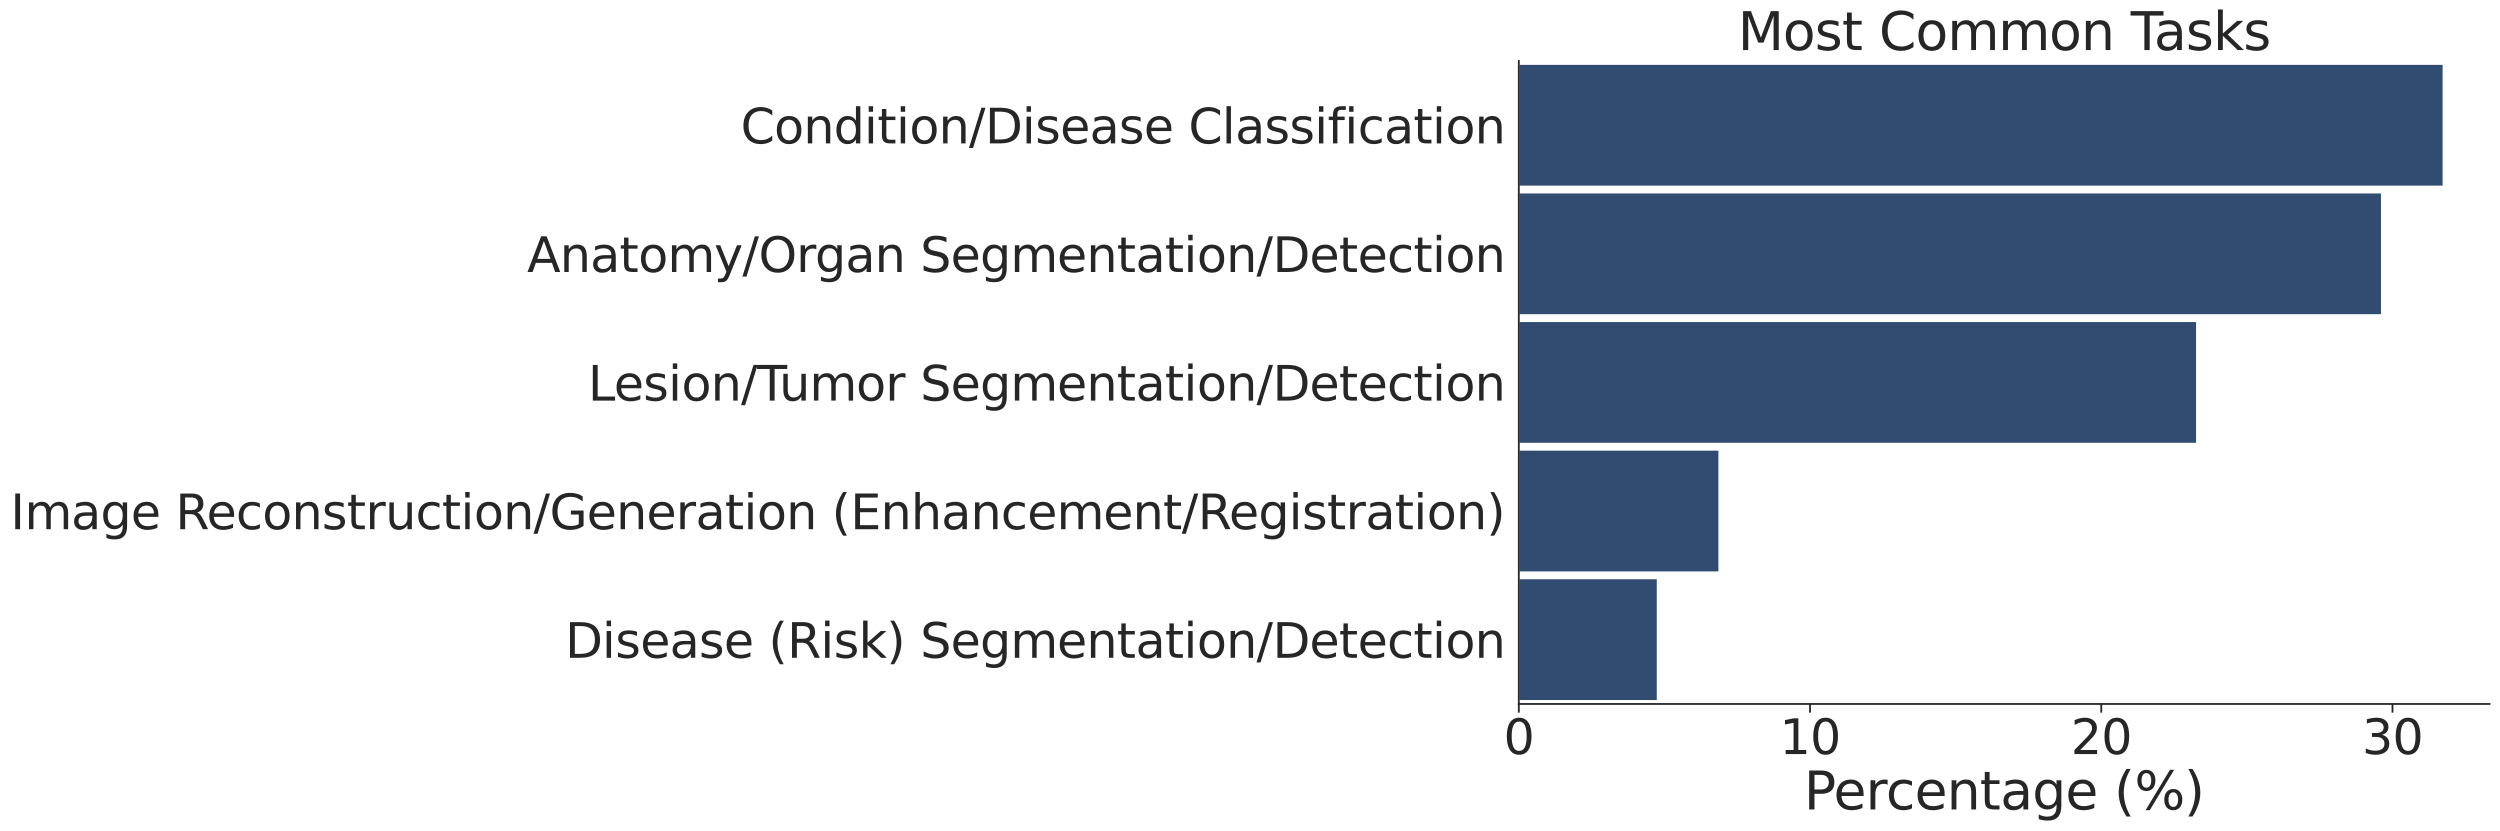 <?xml version="1.0" encoding="utf-8" standalone="no"?>
<!DOCTYPE svg PUBLIC "-//W3C//DTD SVG 1.1//EN"
  "http://www.w3.org/Graphics/SVG/1.1/DTD/svg11.dtd">
<svg xmlns:xlink="http://www.w3.org/1999/xlink" width="1724.435pt" height="573.04pt" viewBox="0 0 1724.435 573.04" xmlns="http://www.w3.org/2000/svg" version="1.1">
 <defs>
  <style type="text/css">*{stroke-linejoin: round; stroke-linecap: butt}</style>
 </defs>
 <g id="figure_1">
  <g id="patch_1">
   <path d="M -0 573.04 
L 1724.435 573.04 
L 1724.435 0 
L -0 0 
z
" style="fill: #ffffff"/>
  </g>
  <g id="axes_1">
   <g id="patch_2">
    <path d="M 1047.635 485.561 
L 1717.235 485.561 
L 1717.235 42.041 
L 1047.635 42.041 
z
" style="fill: #ffffff"/>
   </g>
   <g id="matplotlib.axis_1">
    <g id="xtick_1">
     <g id="line2d_1">
      <defs>
       <path id="m002255958c" d="M 0 0 
L 0 6 
" style="stroke: #262626; stroke-width: 1.25"/>
      </defs>
      <g>
       <use xlink:href="#m002255958c" x="1047.635" y="485.561" style="fill: #262626; stroke: #262626; stroke-width: 1.25"/>
      </g>
     </g>
     <g id="text_1">
      <!-- 0 -->
      <g style="fill: #262626" transform="translate(1037.137 520.136) scale(0.33 -0.33)">
       <defs>
        <path id="DejaVuSans-30" d="M 2034 4250 
Q 1547 4250 1301 3770 
Q 1056 3291 1056 2328 
Q 1056 1369 1301 889 
Q 1547 409 2034 409 
Q 2525 409 2770 889 
Q 3016 1369 3016 2328 
Q 3016 3291 2770 3770 
Q 2525 4250 2034 4250 
z
M 2034 4750 
Q 2819 4750 3233 4129 
Q 3647 3509 3647 2328 
Q 3647 1150 3233 529 
Q 2819 -91 2034 -91 
Q 1250 -91 836 529 
Q 422 1150 422 2328 
Q 422 3509 836 4129 
Q 1250 4750 2034 4750 
z
" transform="scale(0.016)"/>
       </defs>
       <use xlink:href="#DejaVuSans-30"/>
      </g>
     </g>
    </g>
    <g id="xtick_2">
     <g id="line2d_2">
      <g>
       <use xlink:href="#m002255958c" x="1248.515" y="485.561" style="fill: #262626; stroke: #262626; stroke-width: 1.25"/>
      </g>
     </g>
     <g id="text_2">
      <!-- 10 -->
      <g style="fill: #262626" transform="translate(1227.519 520.136) scale(0.33 -0.33)">
       <defs>
        <path id="DejaVuSans-31" d="M 794 531 
L 1825 531 
L 1825 4091 
L 703 3866 
L 703 4441 
L 1819 4666 
L 2450 4666 
L 2450 531 
L 3481 531 
L 3481 0 
L 794 0 
L 794 531 
z
" transform="scale(0.016)"/>
       </defs>
       <use xlink:href="#DejaVuSans-31"/>
       <use xlink:href="#DejaVuSans-30" x="63.623"/>
      </g>
     </g>
    </g>
    <g id="xtick_3">
     <g id="line2d_3">
      <g>
       <use xlink:href="#m002255958c" x="1449.395" y="485.561" style="fill: #262626; stroke: #262626; stroke-width: 1.25"/>
      </g>
     </g>
     <g id="text_3">
      <!-- 20 -->
      <g style="fill: #262626" transform="translate(1428.399 520.136) scale(0.33 -0.33)">
       <defs>
        <path id="DejaVuSans-32" d="M 1228 531 
L 3431 531 
L 3431 0 
L 469 0 
L 469 531 
Q 828 903 1448 1529 
Q 2069 2156 2228 2338 
Q 2531 2678 2651 2914 
Q 2772 3150 2772 3378 
Q 2772 3750 2511 3984 
Q 2250 4219 1831 4219 
Q 1534 4219 1204 4116 
Q 875 4013 500 3803 
L 500 4441 
Q 881 4594 1212 4672 
Q 1544 4750 1819 4750 
Q 2544 4750 2975 4387 
Q 3406 4025 3406 3419 
Q 3406 3131 3298 2873 
Q 3191 2616 2906 2266 
Q 2828 2175 2409 1742 
Q 1991 1309 1228 531 
z
" transform="scale(0.016)"/>
       </defs>
       <use xlink:href="#DejaVuSans-32"/>
       <use xlink:href="#DejaVuSans-30" x="63.623"/>
      </g>
     </g>
    </g>
    <g id="xtick_4">
     <g id="line2d_4">
      <g>
       <use xlink:href="#m002255958c" x="1650.275" y="485.561" style="fill: #262626; stroke: #262626; stroke-width: 1.25"/>
      </g>
     </g>
     <g id="text_4">
      <!-- 30 -->
      <g style="fill: #262626" transform="translate(1629.279 520.136) scale(0.33 -0.33)">
       <defs>
        <path id="DejaVuSans-33" d="M 2597 2516 
Q 3050 2419 3304 2112 
Q 3559 1806 3559 1356 
Q 3559 666 3084 287 
Q 2609 -91 1734 -91 
Q 1441 -91 1130 -33 
Q 819 25 488 141 
L 488 750 
Q 750 597 1062 519 
Q 1375 441 1716 441 
Q 2309 441 2620 675 
Q 2931 909 2931 1356 
Q 2931 1769 2642 2001 
Q 2353 2234 1838 2234 
L 1294 2234 
L 1294 2753 
L 1863 2753 
Q 2328 2753 2575 2939 
Q 2822 3125 2822 3475 
Q 2822 3834 2567 4026 
Q 2313 4219 1838 4219 
Q 1578 4219 1281 4162 
Q 984 4106 628 3988 
L 628 4550 
Q 988 4650 1302 4700 
Q 1616 4750 1894 4750 
Q 2613 4750 3031 4423 
Q 3450 4097 3450 3541 
Q 3450 3153 3228 2886 
Q 3006 2619 2597 2516 
z
" transform="scale(0.016)"/>
       </defs>
       <use xlink:href="#DejaVuSans-33"/>
       <use xlink:href="#DejaVuSans-30" x="63.623"/>
      </g>
     </g>
    </g>
    <g id="text_5">
     <!-- Percentage (%) -->
     <g style="fill: #262626" transform="translate(1244.325 558.353) scale(0.36 -0.36)">
      <defs>
       <path id="DejaVuSans-50" d="M 1259 4147 
L 1259 2394 
L 2053 2394 
Q 2494 2394 2734 2622 
Q 2975 2850 2975 3272 
Q 2975 3691 2734 3919 
Q 2494 4147 2053 4147 
L 1259 4147 
z
M 628 4666 
L 2053 4666 
Q 2838 4666 3239 4311 
Q 3641 3956 3641 3272 
Q 3641 2581 3239 2228 
Q 2838 1875 2053 1875 
L 1259 1875 
L 1259 0 
L 628 0 
L 628 4666 
z
" transform="scale(0.016)"/>
       <path id="DejaVuSans-65" d="M 3597 1894 
L 3597 1613 
L 953 1613 
Q 991 1019 1311 708 
Q 1631 397 2203 397 
Q 2534 397 2845 478 
Q 3156 559 3463 722 
L 3463 178 
Q 3153 47 2828 -22 
Q 2503 -91 2169 -91 
Q 1331 -91 842 396 
Q 353 884 353 1716 
Q 353 2575 817 3079 
Q 1281 3584 2069 3584 
Q 2775 3584 3186 3129 
Q 3597 2675 3597 1894 
z
M 3022 2063 
Q 3016 2534 2758 2815 
Q 2500 3097 2075 3097 
Q 1594 3097 1305 2825 
Q 1016 2553 972 2059 
L 3022 2063 
z
" transform="scale(0.016)"/>
       <path id="DejaVuSans-72" d="M 2631 2963 
Q 2534 3019 2420 3045 
Q 2306 3072 2169 3072 
Q 1681 3072 1420 2755 
Q 1159 2438 1159 1844 
L 1159 0 
L 581 0 
L 581 3500 
L 1159 3500 
L 1159 2956 
Q 1341 3275 1631 3429 
Q 1922 3584 2338 3584 
Q 2397 3584 2469 3576 
Q 2541 3569 2628 3553 
L 2631 2963 
z
" transform="scale(0.016)"/>
       <path id="DejaVuSans-63" d="M 3122 3366 
L 3122 2828 
Q 2878 2963 2633 3030 
Q 2388 3097 2138 3097 
Q 1578 3097 1268 2742 
Q 959 2388 959 1747 
Q 959 1106 1268 751 
Q 1578 397 2138 397 
Q 2388 397 2633 464 
Q 2878 531 3122 666 
L 3122 134 
Q 2881 22 2623 -34 
Q 2366 -91 2075 -91 
Q 1284 -91 818 406 
Q 353 903 353 1747 
Q 353 2603 823 3093 
Q 1294 3584 2113 3584 
Q 2378 3584 2631 3529 
Q 2884 3475 3122 3366 
z
" transform="scale(0.016)"/>
       <path id="DejaVuSans-6e" d="M 3513 2113 
L 3513 0 
L 2938 0 
L 2938 2094 
Q 2938 2591 2744 2837 
Q 2550 3084 2163 3084 
Q 1697 3084 1428 2787 
Q 1159 2491 1159 1978 
L 1159 0 
L 581 0 
L 581 3500 
L 1159 3500 
L 1159 2956 
Q 1366 3272 1645 3428 
Q 1925 3584 2291 3584 
Q 2894 3584 3203 3211 
Q 3513 2838 3513 2113 
z
" transform="scale(0.016)"/>
       <path id="DejaVuSans-74" d="M 1172 4494 
L 1172 3500 
L 2356 3500 
L 2356 3053 
L 1172 3053 
L 1172 1153 
Q 1172 725 1289 603 
Q 1406 481 1766 481 
L 2356 481 
L 2356 0 
L 1766 0 
Q 1100 0 847 248 
Q 594 497 594 1153 
L 594 3053 
L 172 3053 
L 172 3500 
L 594 3500 
L 594 4494 
L 1172 4494 
z
" transform="scale(0.016)"/>
       <path id="DejaVuSans-61" d="M 2194 1759 
Q 1497 1759 1228 1600 
Q 959 1441 959 1056 
Q 959 750 1161 570 
Q 1363 391 1709 391 
Q 2188 391 2477 730 
Q 2766 1069 2766 1631 
L 2766 1759 
L 2194 1759 
z
M 3341 1997 
L 3341 0 
L 2766 0 
L 2766 531 
Q 2569 213 2275 61 
Q 1981 -91 1556 -91 
Q 1019 -91 701 211 
Q 384 513 384 1019 
Q 384 1609 779 1909 
Q 1175 2209 1959 2209 
L 2766 2209 
L 2766 2266 
Q 2766 2663 2505 2880 
Q 2244 3097 1772 3097 
Q 1472 3097 1187 3025 
Q 903 2953 641 2809 
L 641 3341 
Q 956 3463 1253 3523 
Q 1550 3584 1831 3584 
Q 2591 3584 2966 3190 
Q 3341 2797 3341 1997 
z
" transform="scale(0.016)"/>
       <path id="DejaVuSans-67" d="M 2906 1791 
Q 2906 2416 2648 2759 
Q 2391 3103 1925 3103 
Q 1463 3103 1205 2759 
Q 947 2416 947 1791 
Q 947 1169 1205 825 
Q 1463 481 1925 481 
Q 2391 481 2648 825 
Q 2906 1169 2906 1791 
z
M 3481 434 
Q 3481 -459 3084 -895 
Q 2688 -1331 1869 -1331 
Q 1566 -1331 1297 -1286 
Q 1028 -1241 775 -1147 
L 775 -588 
Q 1028 -725 1275 -790 
Q 1522 -856 1778 -856 
Q 2344 -856 2625 -561 
Q 2906 -266 2906 331 
L 2906 616 
Q 2728 306 2450 153 
Q 2172 0 1784 0 
Q 1141 0 747 490 
Q 353 981 353 1791 
Q 353 2603 747 3093 
Q 1141 3584 1784 3584 
Q 2172 3584 2450 3431 
Q 2728 3278 2906 2969 
L 2906 3500 
L 3481 3500 
L 3481 434 
z
" transform="scale(0.016)"/>
       <path id="DejaVuSans-20" transform="scale(0.016)"/>
       <path id="DejaVuSans-28" d="M 1984 4856 
Q 1566 4138 1362 3434 
Q 1159 2731 1159 2009 
Q 1159 1288 1364 580 
Q 1569 -128 1984 -844 
L 1484 -844 
Q 1016 -109 783 600 
Q 550 1309 550 2009 
Q 550 2706 781 3412 
Q 1013 4119 1484 4856 
L 1984 4856 
z
" transform="scale(0.016)"/>
       <path id="DejaVuSans-25" d="M 4653 2053 
Q 4381 2053 4226 1822 
Q 4072 1591 4072 1178 
Q 4072 772 4226 539 
Q 4381 306 4653 306 
Q 4919 306 5073 539 
Q 5228 772 5228 1178 
Q 5228 1588 5073 1820 
Q 4919 2053 4653 2053 
z
M 4653 2450 
Q 5147 2450 5437 2106 
Q 5728 1763 5728 1178 
Q 5728 594 5436 251 
Q 5144 -91 4653 -91 
Q 4153 -91 3862 251 
Q 3572 594 3572 1178 
Q 3572 1766 3864 2108 
Q 4156 2450 4653 2450 
z
M 1428 4353 
Q 1159 4353 1004 4120 
Q 850 3888 850 3481 
Q 850 3069 1003 2837 
Q 1156 2606 1428 2606 
Q 1700 2606 1854 2837 
Q 2009 3069 2009 3481 
Q 2009 3884 1853 4118 
Q 1697 4353 1428 4353 
z
M 4250 4750 
L 4750 4750 
L 1831 -91 
L 1331 -91 
L 4250 4750 
z
M 1428 4750 
Q 1922 4750 2215 4408 
Q 2509 4066 2509 3481 
Q 2509 2891 2217 2550 
Q 1925 2209 1428 2209 
Q 931 2209 642 2551 
Q 353 2894 353 3481 
Q 353 4063 643 4406 
Q 934 4750 1428 4750 
z
" transform="scale(0.016)"/>
       <path id="DejaVuSans-29" d="M 513 4856 
L 1013 4856 
Q 1481 4119 1714 3412 
Q 1947 2706 1947 2009 
Q 1947 1309 1714 600 
Q 1481 -109 1013 -844 
L 513 -844 
Q 928 -128 1133 580 
Q 1338 1288 1338 2009 
Q 1338 2731 1133 3434 
Q 928 4138 513 4856 
z
" transform="scale(0.016)"/>
      </defs>
      <use xlink:href="#DejaVuSans-50"/>
      <use xlink:href="#DejaVuSans-65" x="56.678"/>
      <use xlink:href="#DejaVuSans-72" x="118.201"/>
      <use xlink:href="#DejaVuSans-63" x="157.064"/>
      <use xlink:href="#DejaVuSans-65" x="212.045"/>
      <use xlink:href="#DejaVuSans-6e" x="273.568"/>
      <use xlink:href="#DejaVuSans-74" x="336.947"/>
      <use xlink:href="#DejaVuSans-61" x="376.156"/>
      <use xlink:href="#DejaVuSans-67" x="437.436"/>
      <use xlink:href="#DejaVuSans-65" x="500.912"/>
      <use xlink:href="#DejaVuSans-20" x="562.436"/>
      <use xlink:href="#DejaVuSans-28" x="594.223"/>
      <use xlink:href="#DejaVuSans-25" x="633.236"/>
      <use xlink:href="#DejaVuSans-29" x="728.256"/>
     </g>
    </g>
   </g>
   <g id="matplotlib.axis_2">
    <g id="ytick_1">
     <g id="text_6">
      <!-- Condition/Disease Classification -->
      <g style="fill: #262626" transform="translate(510.914 98.931) scale(0.33 -0.33)">
       <defs>
        <path id="DejaVuSans-43" d="M 4122 4306 
L 4122 3641 
Q 3803 3938 3442 4084 
Q 3081 4231 2675 4231 
Q 1875 4231 1450 3742 
Q 1025 3253 1025 2328 
Q 1025 1406 1450 917 
Q 1875 428 2675 428 
Q 3081 428 3442 575 
Q 3803 722 4122 1019 
L 4122 359 
Q 3791 134 3420 21 
Q 3050 -91 2638 -91 
Q 1578 -91 968 557 
Q 359 1206 359 2328 
Q 359 3453 968 4101 
Q 1578 4750 2638 4750 
Q 3056 4750 3426 4639 
Q 3797 4528 4122 4306 
z
" transform="scale(0.016)"/>
        <path id="DejaVuSans-6f" d="M 1959 3097 
Q 1497 3097 1228 2736 
Q 959 2375 959 1747 
Q 959 1119 1226 758 
Q 1494 397 1959 397 
Q 2419 397 2687 759 
Q 2956 1122 2956 1747 
Q 2956 2369 2687 2733 
Q 2419 3097 1959 3097 
z
M 1959 3584 
Q 2709 3584 3137 3096 
Q 3566 2609 3566 1747 
Q 3566 888 3137 398 
Q 2709 -91 1959 -91 
Q 1206 -91 779 398 
Q 353 888 353 1747 
Q 353 2609 779 3096 
Q 1206 3584 1959 3584 
z
" transform="scale(0.016)"/>
        <path id="DejaVuSans-64" d="M 2906 2969 
L 2906 4863 
L 3481 4863 
L 3481 0 
L 2906 0 
L 2906 525 
Q 2725 213 2448 61 
Q 2172 -91 1784 -91 
Q 1150 -91 751 415 
Q 353 922 353 1747 
Q 353 2572 751 3078 
Q 1150 3584 1784 3584 
Q 2172 3584 2448 3432 
Q 2725 3281 2906 2969 
z
M 947 1747 
Q 947 1113 1208 752 
Q 1469 391 1925 391 
Q 2381 391 2643 752 
Q 2906 1113 2906 1747 
Q 2906 2381 2643 2742 
Q 2381 3103 1925 3103 
Q 1469 3103 1208 2742 
Q 947 2381 947 1747 
z
" transform="scale(0.016)"/>
        <path id="DejaVuSans-69" d="M 603 3500 
L 1178 3500 
L 1178 0 
L 603 0 
L 603 3500 
z
M 603 4863 
L 1178 4863 
L 1178 4134 
L 603 4134 
L 603 4863 
z
" transform="scale(0.016)"/>
        <path id="DejaVuSans-2f" d="M 1625 4666 
L 2156 4666 
L 531 -594 
L 0 -594 
L 1625 4666 
z
" transform="scale(0.016)"/>
        <path id="DejaVuSans-44" d="M 1259 4147 
L 1259 519 
L 2022 519 
Q 2988 519 3436 956 
Q 3884 1394 3884 2338 
Q 3884 3275 3436 3711 
Q 2988 4147 2022 4147 
L 1259 4147 
z
M 628 4666 
L 1925 4666 
Q 3281 4666 3915 4102 
Q 4550 3538 4550 2338 
Q 4550 1131 3912 565 
Q 3275 0 1925 0 
L 628 0 
L 628 4666 
z
" transform="scale(0.016)"/>
        <path id="DejaVuSans-73" d="M 2834 3397 
L 2834 2853 
Q 2591 2978 2328 3040 
Q 2066 3103 1784 3103 
Q 1356 3103 1142 2972 
Q 928 2841 928 2578 
Q 928 2378 1081 2264 
Q 1234 2150 1697 2047 
L 1894 2003 
Q 2506 1872 2764 1633 
Q 3022 1394 3022 966 
Q 3022 478 2636 193 
Q 2250 -91 1575 -91 
Q 1294 -91 989 -36 
Q 684 19 347 128 
L 347 722 
Q 666 556 975 473 
Q 1284 391 1588 391 
Q 1994 391 2212 530 
Q 2431 669 2431 922 
Q 2431 1156 2273 1281 
Q 2116 1406 1581 1522 
L 1381 1569 
Q 847 1681 609 1914 
Q 372 2147 372 2553 
Q 372 3047 722 3315 
Q 1072 3584 1716 3584 
Q 2034 3584 2315 3537 
Q 2597 3491 2834 3397 
z
" transform="scale(0.016)"/>
        <path id="DejaVuSans-6c" d="M 603 4863 
L 1178 4863 
L 1178 0 
L 603 0 
L 603 4863 
z
" transform="scale(0.016)"/>
        <path id="DejaVuSans-66" d="M 2375 4863 
L 2375 4384 
L 1825 4384 
Q 1516 4384 1395 4259 
Q 1275 4134 1275 3809 
L 1275 3500 
L 2222 3500 
L 2222 3053 
L 1275 3053 
L 1275 0 
L 697 0 
L 697 3053 
L 147 3053 
L 147 3500 
L 697 3500 
L 697 3744 
Q 697 4328 969 4595 
Q 1241 4863 1831 4863 
L 2375 4863 
z
" transform="scale(0.016)"/>
       </defs>
       <use xlink:href="#DejaVuSans-43"/>
       <use xlink:href="#DejaVuSans-6f" x="69.824"/>
       <use xlink:href="#DejaVuSans-6e" x="131.006"/>
       <use xlink:href="#DejaVuSans-64" x="194.385"/>
       <use xlink:href="#DejaVuSans-69" x="257.861"/>
       <use xlink:href="#DejaVuSans-74" x="285.645"/>
       <use xlink:href="#DejaVuSans-69" x="324.854"/>
       <use xlink:href="#DejaVuSans-6f" x="352.637"/>
       <use xlink:href="#DejaVuSans-6e" x="413.818"/>
       <use xlink:href="#DejaVuSans-2f" x="477.197"/>
       <use xlink:href="#DejaVuSans-44" x="510.889"/>
       <use xlink:href="#DejaVuSans-69" x="587.891"/>
       <use xlink:href="#DejaVuSans-73" x="615.674"/>
       <use xlink:href="#DejaVuSans-65" x="667.773"/>
       <use xlink:href="#DejaVuSans-61" x="729.297"/>
       <use xlink:href="#DejaVuSans-73" x="790.576"/>
       <use xlink:href="#DejaVuSans-65" x="842.676"/>
       <use xlink:href="#DejaVuSans-20" x="904.199"/>
       <use xlink:href="#DejaVuSans-43" x="935.986"/>
       <use xlink:href="#DejaVuSans-6c" x="1005.811"/>
       <use xlink:href="#DejaVuSans-61" x="1033.594"/>
       <use xlink:href="#DejaVuSans-73" x="1094.873"/>
       <use xlink:href="#DejaVuSans-73" x="1146.973"/>
       <use xlink:href="#DejaVuSans-69" x="1199.072"/>
       <use xlink:href="#DejaVuSans-66" x="1226.855"/>
       <use xlink:href="#DejaVuSans-69" x="1262.061"/>
       <use xlink:href="#DejaVuSans-63" x="1289.844"/>
       <use xlink:href="#DejaVuSans-61" x="1344.824"/>
       <use xlink:href="#DejaVuSans-74" x="1406.104"/>
       <use xlink:href="#DejaVuSans-69" x="1445.312"/>
       <use xlink:href="#DejaVuSans-6f" x="1473.096"/>
       <use xlink:href="#DejaVuSans-6e" x="1534.277"/>
      </g>
     </g>
    </g>
    <g id="ytick_2">
     <g id="text_7">
      <!-- Anatomy/Organ Segmentation/Detection -->
      <g style="fill: #262626" transform="translate(363.595 187.635) scale(0.33 -0.33)">
       <defs>
        <path id="DejaVuSans-41" d="M 2188 4044 
L 1331 1722 
L 3047 1722 
L 2188 4044 
z
M 1831 4666 
L 2547 4666 
L 4325 0 
L 3669 0 
L 3244 1197 
L 1141 1197 
L 716 0 
L 50 0 
L 1831 4666 
z
" transform="scale(0.016)"/>
        <path id="DejaVuSans-6d" d="M 3328 2828 
Q 3544 3216 3844 3400 
Q 4144 3584 4550 3584 
Q 5097 3584 5394 3201 
Q 5691 2819 5691 2113 
L 5691 0 
L 5113 0 
L 5113 2094 
Q 5113 2597 4934 2840 
Q 4756 3084 4391 3084 
Q 3944 3084 3684 2787 
Q 3425 2491 3425 1978 
L 3425 0 
L 2847 0 
L 2847 2094 
Q 2847 2600 2669 2842 
Q 2491 3084 2119 3084 
Q 1678 3084 1418 2786 
Q 1159 2488 1159 1978 
L 1159 0 
L 581 0 
L 581 3500 
L 1159 3500 
L 1159 2956 
Q 1356 3278 1631 3431 
Q 1906 3584 2284 3584 
Q 2666 3584 2933 3390 
Q 3200 3197 3328 2828 
z
" transform="scale(0.016)"/>
        <path id="DejaVuSans-79" d="M 2059 -325 
Q 1816 -950 1584 -1140 
Q 1353 -1331 966 -1331 
L 506 -1331 
L 506 -850 
L 844 -850 
Q 1081 -850 1212 -737 
Q 1344 -625 1503 -206 
L 1606 56 
L 191 3500 
L 800 3500 
L 1894 763 
L 2988 3500 
L 3597 3500 
L 2059 -325 
z
" transform="scale(0.016)"/>
        <path id="DejaVuSans-4f" d="M 2522 4238 
Q 1834 4238 1429 3725 
Q 1025 3213 1025 2328 
Q 1025 1447 1429 934 
Q 1834 422 2522 422 
Q 3209 422 3611 934 
Q 4013 1447 4013 2328 
Q 4013 3213 3611 3725 
Q 3209 4238 2522 4238 
z
M 2522 4750 
Q 3503 4750 4090 4092 
Q 4678 3434 4678 2328 
Q 4678 1225 4090 567 
Q 3503 -91 2522 -91 
Q 1538 -91 948 565 
Q 359 1222 359 2328 
Q 359 3434 948 4092 
Q 1538 4750 2522 4750 
z
" transform="scale(0.016)"/>
        <path id="DejaVuSans-53" d="M 3425 4513 
L 3425 3897 
Q 3066 4069 2747 4153 
Q 2428 4238 2131 4238 
Q 1616 4238 1336 4038 
Q 1056 3838 1056 3469 
Q 1056 3159 1242 3001 
Q 1428 2844 1947 2747 
L 2328 2669 
Q 3034 2534 3370 2195 
Q 3706 1856 3706 1288 
Q 3706 609 3251 259 
Q 2797 -91 1919 -91 
Q 1588 -91 1214 -16 
Q 841 59 441 206 
L 441 856 
Q 825 641 1194 531 
Q 1563 422 1919 422 
Q 2459 422 2753 634 
Q 3047 847 3047 1241 
Q 3047 1584 2836 1778 
Q 2625 1972 2144 2069 
L 1759 2144 
Q 1053 2284 737 2584 
Q 422 2884 422 3419 
Q 422 4038 858 4394 
Q 1294 4750 2059 4750 
Q 2388 4750 2728 4690 
Q 3069 4631 3425 4513 
z
" transform="scale(0.016)"/>
       </defs>
       <use xlink:href="#DejaVuSans-41"/>
       <use xlink:href="#DejaVuSans-6e" x="68.408"/>
       <use xlink:href="#DejaVuSans-61" x="131.787"/>
       <use xlink:href="#DejaVuSans-74" x="193.066"/>
       <use xlink:href="#DejaVuSans-6f" x="232.275"/>
       <use xlink:href="#DejaVuSans-6d" x="293.457"/>
       <use xlink:href="#DejaVuSans-79" x="390.869"/>
       <use xlink:href="#DejaVuSans-2f" x="450.049"/>
       <use xlink:href="#DejaVuSans-4f" x="483.74"/>
       <use xlink:href="#DejaVuSans-72" x="562.451"/>
       <use xlink:href="#DejaVuSans-67" x="601.814"/>
       <use xlink:href="#DejaVuSans-61" x="665.291"/>
       <use xlink:href="#DejaVuSans-6e" x="726.57"/>
       <use xlink:href="#DejaVuSans-20" x="789.949"/>
       <use xlink:href="#DejaVuSans-53" x="821.736"/>
       <use xlink:href="#DejaVuSans-65" x="885.213"/>
       <use xlink:href="#DejaVuSans-67" x="946.736"/>
       <use xlink:href="#DejaVuSans-6d" x="1010.213"/>
       <use xlink:href="#DejaVuSans-65" x="1107.625"/>
       <use xlink:href="#DejaVuSans-6e" x="1169.148"/>
       <use xlink:href="#DejaVuSans-74" x="1232.527"/>
       <use xlink:href="#DejaVuSans-61" x="1271.736"/>
       <use xlink:href="#DejaVuSans-74" x="1333.016"/>
       <use xlink:href="#DejaVuSans-69" x="1372.225"/>
       <use xlink:href="#DejaVuSans-6f" x="1400.008"/>
       <use xlink:href="#DejaVuSans-6e" x="1461.189"/>
       <use xlink:href="#DejaVuSans-2f" x="1524.568"/>
       <use xlink:href="#DejaVuSans-44" x="1558.26"/>
       <use xlink:href="#DejaVuSans-65" x="1635.262"/>
       <use xlink:href="#DejaVuSans-74" x="1696.785"/>
       <use xlink:href="#DejaVuSans-65" x="1735.994"/>
       <use xlink:href="#DejaVuSans-63" x="1797.518"/>
       <use xlink:href="#DejaVuSans-74" x="1852.498"/>
       <use xlink:href="#DejaVuSans-69" x="1891.707"/>
       <use xlink:href="#DejaVuSans-6f" x="1919.49"/>
       <use xlink:href="#DejaVuSans-6e" x="1980.672"/>
      </g>
     </g>
    </g>
    <g id="ytick_3">
     <g id="text_8">
      <!-- Lesion/Tumor Segmentation/Detection -->
      <g style="fill: #262626" transform="translate(405.603 276.339) scale(0.33 -0.33)">
       <defs>
        <path id="DejaVuSans-4c" d="M 628 4666 
L 1259 4666 
L 1259 531 
L 3531 531 
L 3531 0 
L 628 0 
L 628 4666 
z
" transform="scale(0.016)"/>
        <path id="DejaVuSans-54" d="M -19 4666 
L 3928 4666 
L 3928 4134 
L 2272 4134 
L 2272 0 
L 1638 0 
L 1638 4134 
L -19 4134 
L -19 4666 
z
" transform="scale(0.016)"/>
        <path id="DejaVuSans-75" d="M 544 1381 
L 544 3500 
L 1119 3500 
L 1119 1403 
Q 1119 906 1312 657 
Q 1506 409 1894 409 
Q 2359 409 2629 706 
Q 2900 1003 2900 1516 
L 2900 3500 
L 3475 3500 
L 3475 0 
L 2900 0 
L 2900 538 
Q 2691 219 2414 64 
Q 2138 -91 1772 -91 
Q 1169 -91 856 284 
Q 544 659 544 1381 
z
M 1991 3584 
L 1991 3584 
z
" transform="scale(0.016)"/>
       </defs>
       <use xlink:href="#DejaVuSans-4c"/>
       <use xlink:href="#DejaVuSans-65" x="53.963"/>
       <use xlink:href="#DejaVuSans-73" x="115.486"/>
       <use xlink:href="#DejaVuSans-69" x="167.586"/>
       <use xlink:href="#DejaVuSans-6f" x="195.369"/>
       <use xlink:href="#DejaVuSans-6e" x="256.551"/>
       <use xlink:href="#DejaVuSans-2f" x="319.93"/>
       <use xlink:href="#DejaVuSans-54" x="353.621"/>
       <use xlink:href="#DejaVuSans-75" x="399.58"/>
       <use xlink:href="#DejaVuSans-6d" x="462.959"/>
       <use xlink:href="#DejaVuSans-6f" x="560.371"/>
       <use xlink:href="#DejaVuSans-72" x="621.553"/>
       <use xlink:href="#DejaVuSans-20" x="662.666"/>
       <use xlink:href="#DejaVuSans-53" x="694.453"/>
       <use xlink:href="#DejaVuSans-65" x="757.93"/>
       <use xlink:href="#DejaVuSans-67" x="819.453"/>
       <use xlink:href="#DejaVuSans-6d" x="882.93"/>
       <use xlink:href="#DejaVuSans-65" x="980.342"/>
       <use xlink:href="#DejaVuSans-6e" x="1041.865"/>
       <use xlink:href="#DejaVuSans-74" x="1105.244"/>
       <use xlink:href="#DejaVuSans-61" x="1144.453"/>
       <use xlink:href="#DejaVuSans-74" x="1205.732"/>
       <use xlink:href="#DejaVuSans-69" x="1244.941"/>
       <use xlink:href="#DejaVuSans-6f" x="1272.725"/>
       <use xlink:href="#DejaVuSans-6e" x="1333.906"/>
       <use xlink:href="#DejaVuSans-2f" x="1397.285"/>
       <use xlink:href="#DejaVuSans-44" x="1430.977"/>
       <use xlink:href="#DejaVuSans-65" x="1507.979"/>
       <use xlink:href="#DejaVuSans-74" x="1569.502"/>
       <use xlink:href="#DejaVuSans-65" x="1608.711"/>
       <use xlink:href="#DejaVuSans-63" x="1670.234"/>
       <use xlink:href="#DejaVuSans-74" x="1725.215"/>
       <use xlink:href="#DejaVuSans-69" x="1764.424"/>
       <use xlink:href="#DejaVuSans-6f" x="1792.207"/>
       <use xlink:href="#DejaVuSans-6e" x="1853.389"/>
      </g>
     </g>
    </g>
    <g id="ytick_4">
     <g id="text_9">
      <!-- Image Reconstruction/Generation (Enhancement/Registration) -->
      <g style="fill: #262626" transform="translate(7.2 365.043) scale(0.33 -0.33)">
       <defs>
        <path id="DejaVuSans-49" d="M 628 4666 
L 1259 4666 
L 1259 0 
L 628 0 
L 628 4666 
z
" transform="scale(0.016)"/>
        <path id="DejaVuSans-52" d="M 2841 2188 
Q 3044 2119 3236 1894 
Q 3428 1669 3622 1275 
L 4263 0 
L 3584 0 
L 2988 1197 
Q 2756 1666 2539 1819 
Q 2322 1972 1947 1972 
L 1259 1972 
L 1259 0 
L 628 0 
L 628 4666 
L 2053 4666 
Q 2853 4666 3247 4331 
Q 3641 3997 3641 3322 
Q 3641 2881 3436 2590 
Q 3231 2300 2841 2188 
z
M 1259 4147 
L 1259 2491 
L 2053 2491 
Q 2509 2491 2742 2702 
Q 2975 2913 2975 3322 
Q 2975 3731 2742 3939 
Q 2509 4147 2053 4147 
L 1259 4147 
z
" transform="scale(0.016)"/>
        <path id="DejaVuSans-47" d="M 3809 666 
L 3809 1919 
L 2778 1919 
L 2778 2438 
L 4434 2438 
L 4434 434 
Q 4069 175 3628 42 
Q 3188 -91 2688 -91 
Q 1594 -91 976 548 
Q 359 1188 359 2328 
Q 359 3472 976 4111 
Q 1594 4750 2688 4750 
Q 3144 4750 3555 4637 
Q 3966 4525 4313 4306 
L 4313 3634 
Q 3963 3931 3569 4081 
Q 3175 4231 2741 4231 
Q 1884 4231 1454 3753 
Q 1025 3275 1025 2328 
Q 1025 1384 1454 906 
Q 1884 428 2741 428 
Q 3075 428 3337 486 
Q 3600 544 3809 666 
z
" transform="scale(0.016)"/>
        <path id="DejaVuSans-45" d="M 628 4666 
L 3578 4666 
L 3578 4134 
L 1259 4134 
L 1259 2753 
L 3481 2753 
L 3481 2222 
L 1259 2222 
L 1259 531 
L 3634 531 
L 3634 0 
L 628 0 
L 628 4666 
z
" transform="scale(0.016)"/>
        <path id="DejaVuSans-68" d="M 3513 2113 
L 3513 0 
L 2938 0 
L 2938 2094 
Q 2938 2591 2744 2837 
Q 2550 3084 2163 3084 
Q 1697 3084 1428 2787 
Q 1159 2491 1159 1978 
L 1159 0 
L 581 0 
L 581 4863 
L 1159 4863 
L 1159 2956 
Q 1366 3272 1645 3428 
Q 1925 3584 2291 3584 
Q 2894 3584 3203 3211 
Q 3513 2838 3513 2113 
z
" transform="scale(0.016)"/>
       </defs>
       <use xlink:href="#DejaVuSans-49"/>
       <use xlink:href="#DejaVuSans-6d" x="29.492"/>
       <use xlink:href="#DejaVuSans-61" x="126.904"/>
       <use xlink:href="#DejaVuSans-67" x="188.184"/>
       <use xlink:href="#DejaVuSans-65" x="251.66"/>
       <use xlink:href="#DejaVuSans-20" x="313.184"/>
       <use xlink:href="#DejaVuSans-52" x="344.971"/>
       <use xlink:href="#DejaVuSans-65" x="409.953"/>
       <use xlink:href="#DejaVuSans-63" x="471.477"/>
       <use xlink:href="#DejaVuSans-6f" x="526.457"/>
       <use xlink:href="#DejaVuSans-6e" x="587.639"/>
       <use xlink:href="#DejaVuSans-73" x="651.018"/>
       <use xlink:href="#DejaVuSans-74" x="703.117"/>
       <use xlink:href="#DejaVuSans-72" x="742.326"/>
       <use xlink:href="#DejaVuSans-75" x="783.439"/>
       <use xlink:href="#DejaVuSans-63" x="846.818"/>
       <use xlink:href="#DejaVuSans-74" x="901.799"/>
       <use xlink:href="#DejaVuSans-69" x="941.008"/>
       <use xlink:href="#DejaVuSans-6f" x="968.791"/>
       <use xlink:href="#DejaVuSans-6e" x="1029.973"/>
       <use xlink:href="#DejaVuSans-2f" x="1093.352"/>
       <use xlink:href="#DejaVuSans-47" x="1127.043"/>
       <use xlink:href="#DejaVuSans-65" x="1204.533"/>
       <use xlink:href="#DejaVuSans-6e" x="1266.057"/>
       <use xlink:href="#DejaVuSans-65" x="1329.436"/>
       <use xlink:href="#DejaVuSans-72" x="1390.959"/>
       <use xlink:href="#DejaVuSans-61" x="1432.072"/>
       <use xlink:href="#DejaVuSans-74" x="1493.352"/>
       <use xlink:href="#DejaVuSans-69" x="1532.561"/>
       <use xlink:href="#DejaVuSans-6f" x="1560.344"/>
       <use xlink:href="#DejaVuSans-6e" x="1621.525"/>
       <use xlink:href="#DejaVuSans-20" x="1684.904"/>
       <use xlink:href="#DejaVuSans-28" x="1716.691"/>
       <use xlink:href="#DejaVuSans-45" x="1755.705"/>
       <use xlink:href="#DejaVuSans-6e" x="1818.889"/>
       <use xlink:href="#DejaVuSans-68" x="1882.268"/>
       <use xlink:href="#DejaVuSans-61" x="1945.646"/>
       <use xlink:href="#DejaVuSans-6e" x="2006.926"/>
       <use xlink:href="#DejaVuSans-63" x="2070.305"/>
       <use xlink:href="#DejaVuSans-65" x="2125.285"/>
       <use xlink:href="#DejaVuSans-6d" x="2186.809"/>
       <use xlink:href="#DejaVuSans-65" x="2284.221"/>
       <use xlink:href="#DejaVuSans-6e" x="2345.744"/>
       <use xlink:href="#DejaVuSans-74" x="2409.123"/>
       <use xlink:href="#DejaVuSans-2f" x="2448.332"/>
       <use xlink:href="#DejaVuSans-52" x="2482.023"/>
       <use xlink:href="#DejaVuSans-65" x="2547.006"/>
       <use xlink:href="#DejaVuSans-67" x="2608.529"/>
       <use xlink:href="#DejaVuSans-69" x="2672.006"/>
       <use xlink:href="#DejaVuSans-73" x="2699.789"/>
       <use xlink:href="#DejaVuSans-74" x="2751.889"/>
       <use xlink:href="#DejaVuSans-72" x="2791.098"/>
       <use xlink:href="#DejaVuSans-61" x="2832.211"/>
       <use xlink:href="#DejaVuSans-74" x="2893.49"/>
       <use xlink:href="#DejaVuSans-69" x="2932.699"/>
       <use xlink:href="#DejaVuSans-6f" x="2960.482"/>
       <use xlink:href="#DejaVuSans-6e" x="3021.664"/>
       <use xlink:href="#DejaVuSans-29" x="3085.043"/>
      </g>
     </g>
    </g>
    <g id="ytick_5">
     <g id="text_10">
      <!-- Disease (Risk) Segmentation/Detection -->
      <g style="fill: #262626" transform="translate(389.85 453.747) scale(0.33 -0.33)">
       <defs>
        <path id="DejaVuSans-6b" d="M 581 4863 
L 1159 4863 
L 1159 1991 
L 2875 3500 
L 3609 3500 
L 1753 1863 
L 3688 0 
L 2938 0 
L 1159 1709 
L 1159 0 
L 581 0 
L 581 4863 
z
" transform="scale(0.016)"/>
       </defs>
       <use xlink:href="#DejaVuSans-44"/>
       <use xlink:href="#DejaVuSans-69" x="77.002"/>
       <use xlink:href="#DejaVuSans-73" x="104.785"/>
       <use xlink:href="#DejaVuSans-65" x="156.885"/>
       <use xlink:href="#DejaVuSans-61" x="218.408"/>
       <use xlink:href="#DejaVuSans-73" x="279.688"/>
       <use xlink:href="#DejaVuSans-65" x="331.787"/>
       <use xlink:href="#DejaVuSans-20" x="393.311"/>
       <use xlink:href="#DejaVuSans-28" x="425.098"/>
       <use xlink:href="#DejaVuSans-52" x="464.111"/>
       <use xlink:href="#DejaVuSans-69" x="533.594"/>
       <use xlink:href="#DejaVuSans-73" x="561.377"/>
       <use xlink:href="#DejaVuSans-6b" x="613.477"/>
       <use xlink:href="#DejaVuSans-29" x="671.387"/>
       <use xlink:href="#DejaVuSans-20" x="710.4"/>
       <use xlink:href="#DejaVuSans-53" x="742.188"/>
       <use xlink:href="#DejaVuSans-65" x="805.664"/>
       <use xlink:href="#DejaVuSans-67" x="867.188"/>
       <use xlink:href="#DejaVuSans-6d" x="930.664"/>
       <use xlink:href="#DejaVuSans-65" x="1028.076"/>
       <use xlink:href="#DejaVuSans-6e" x="1089.6"/>
       <use xlink:href="#DejaVuSans-74" x="1152.979"/>
       <use xlink:href="#DejaVuSans-61" x="1192.188"/>
       <use xlink:href="#DejaVuSans-74" x="1253.467"/>
       <use xlink:href="#DejaVuSans-69" x="1292.676"/>
       <use xlink:href="#DejaVuSans-6f" x="1320.459"/>
       <use xlink:href="#DejaVuSans-6e" x="1381.641"/>
       <use xlink:href="#DejaVuSans-2f" x="1445.02"/>
       <use xlink:href="#DejaVuSans-44" x="1478.711"/>
       <use xlink:href="#DejaVuSans-65" x="1555.713"/>
       <use xlink:href="#DejaVuSans-74" x="1617.236"/>
       <use xlink:href="#DejaVuSans-65" x="1656.445"/>
       <use xlink:href="#DejaVuSans-63" x="1717.969"/>
       <use xlink:href="#DejaVuSans-74" x="1772.949"/>
       <use xlink:href="#DejaVuSans-69" x="1812.158"/>
       <use xlink:href="#DejaVuSans-6f" x="1839.941"/>
       <use xlink:href="#DejaVuSans-6e" x="1901.123"/>
      </g>
     </g>
    </g>
   </g>
   <g id="patch_3">
    <path d="M 1047.635 44.259 
L 1685.35 44.259 
L 1685.35 128.528 
L 1047.635 128.528 
z
" clip-path="url(#paead94fea5)" style="fill: #314c70; stroke: #ffffff; stroke-linejoin: miter"/>
   </g>
   <g id="patch_4">
    <path d="M 1047.635 132.963 
L 1642.835 132.963 
L 1642.835 217.232 
L 1047.635 217.232 
z
" clip-path="url(#paead94fea5)" style="fill: #314c70; stroke: #ffffff; stroke-linejoin: miter"/>
   </g>
   <g id="patch_5">
    <path d="M 1047.635 221.667 
L 1515.293 221.667 
L 1515.293 305.936 
L 1047.635 305.936 
z
" clip-path="url(#paead94fea5)" style="fill: #314c70; stroke: #ffffff; stroke-linejoin: miter"/>
   </g>
   <g id="patch_6">
    <path d="M 1047.635 310.371 
L 1185.807 310.371 
L 1185.807 394.64 
L 1047.635 394.64 
z
" clip-path="url(#paead94fea5)" style="fill: #314c70; stroke: #ffffff; stroke-linejoin: miter"/>
   </g>
   <g id="patch_7">
    <path d="M 1047.635 399.075 
L 1143.293 399.075 
L 1143.293 483.344 
L 1047.635 483.344 
z
" clip-path="url(#paead94fea5)" style="fill: #314c70; stroke: #ffffff; stroke-linejoin: miter"/>
   </g>
   <g id="line2d_5">
    <path clip-path="url(#paead94fea5)" style="fill: none; stroke: #424242; stroke-width: 2.25; stroke-linecap: round"/>
   </g>
   <g id="line2d_6">
    <path clip-path="url(#paead94fea5)" style="fill: none; stroke: #424242; stroke-width: 2.25; stroke-linecap: round"/>
   </g>
   <g id="line2d_7">
    <path clip-path="url(#paead94fea5)" style="fill: none; stroke: #424242; stroke-width: 2.25; stroke-linecap: round"/>
   </g>
   <g id="line2d_8">
    <path clip-path="url(#paead94fea5)" style="fill: none; stroke: #424242; stroke-width: 2.25; stroke-linecap: round"/>
   </g>
   <g id="line2d_9">
    <path clip-path="url(#paead94fea5)" style="fill: none; stroke: #424242; stroke-width: 2.25; stroke-linecap: round"/>
   </g>
   <g id="patch_8">
    <path d="M 1047.635 485.561 
L 1047.635 42.041 
" style="fill: none; stroke: #262626; stroke-width: 1.25; stroke-linejoin: miter; stroke-linecap: square"/>
   </g>
   <g id="patch_9">
    <path d="M 1047.635 485.561 
L 1717.235 485.561 
" style="fill: none; stroke: #262626; stroke-width: 1.25; stroke-linejoin: miter; stroke-linecap: square"/>
   </g>
   <g id="text_11">
    <!-- Most Common Tasks -->
    <g style="fill: #262626" transform="translate(1198.715 34.554) scale(0.36 -0.36)">
     <defs>
      <path id="DejaVuSans-4d" d="M 628 4666 
L 1569 4666 
L 2759 1491 
L 3956 4666 
L 4897 4666 
L 4897 0 
L 4281 0 
L 4281 4097 
L 3078 897 
L 2444 897 
L 1241 4097 
L 1241 0 
L 628 0 
L 628 4666 
z
" transform="scale(0.016)"/>
     </defs>
     <use xlink:href="#DejaVuSans-4d"/>
     <use xlink:href="#DejaVuSans-6f" x="86.279"/>
     <use xlink:href="#DejaVuSans-73" x="147.461"/>
     <use xlink:href="#DejaVuSans-74" x="199.561"/>
     <use xlink:href="#DejaVuSans-20" x="238.77"/>
     <use xlink:href="#DejaVuSans-43" x="270.557"/>
     <use xlink:href="#DejaVuSans-6f" x="340.381"/>
     <use xlink:href="#DejaVuSans-6d" x="401.562"/>
     <use xlink:href="#DejaVuSans-6d" x="498.975"/>
     <use xlink:href="#DejaVuSans-6f" x="596.387"/>
     <use xlink:href="#DejaVuSans-6e" x="657.568"/>
     <use xlink:href="#DejaVuSans-20" x="720.947"/>
     <use xlink:href="#DejaVuSans-54" x="752.734"/>
     <use xlink:href="#DejaVuSans-61" x="797.318"/>
     <use xlink:href="#DejaVuSans-73" x="858.598"/>
     <use xlink:href="#DejaVuSans-6b" x="910.697"/>
     <use xlink:href="#DejaVuSans-73" x="968.607"/>
    </g>
   </g>
  </g>
 </g>
 <defs>
  <clipPath id="paead94fea5">
   <rect x="1047.635" y="42.041" width="669.6" height="443.52"/>
  </clipPath>
 </defs>
</svg>
